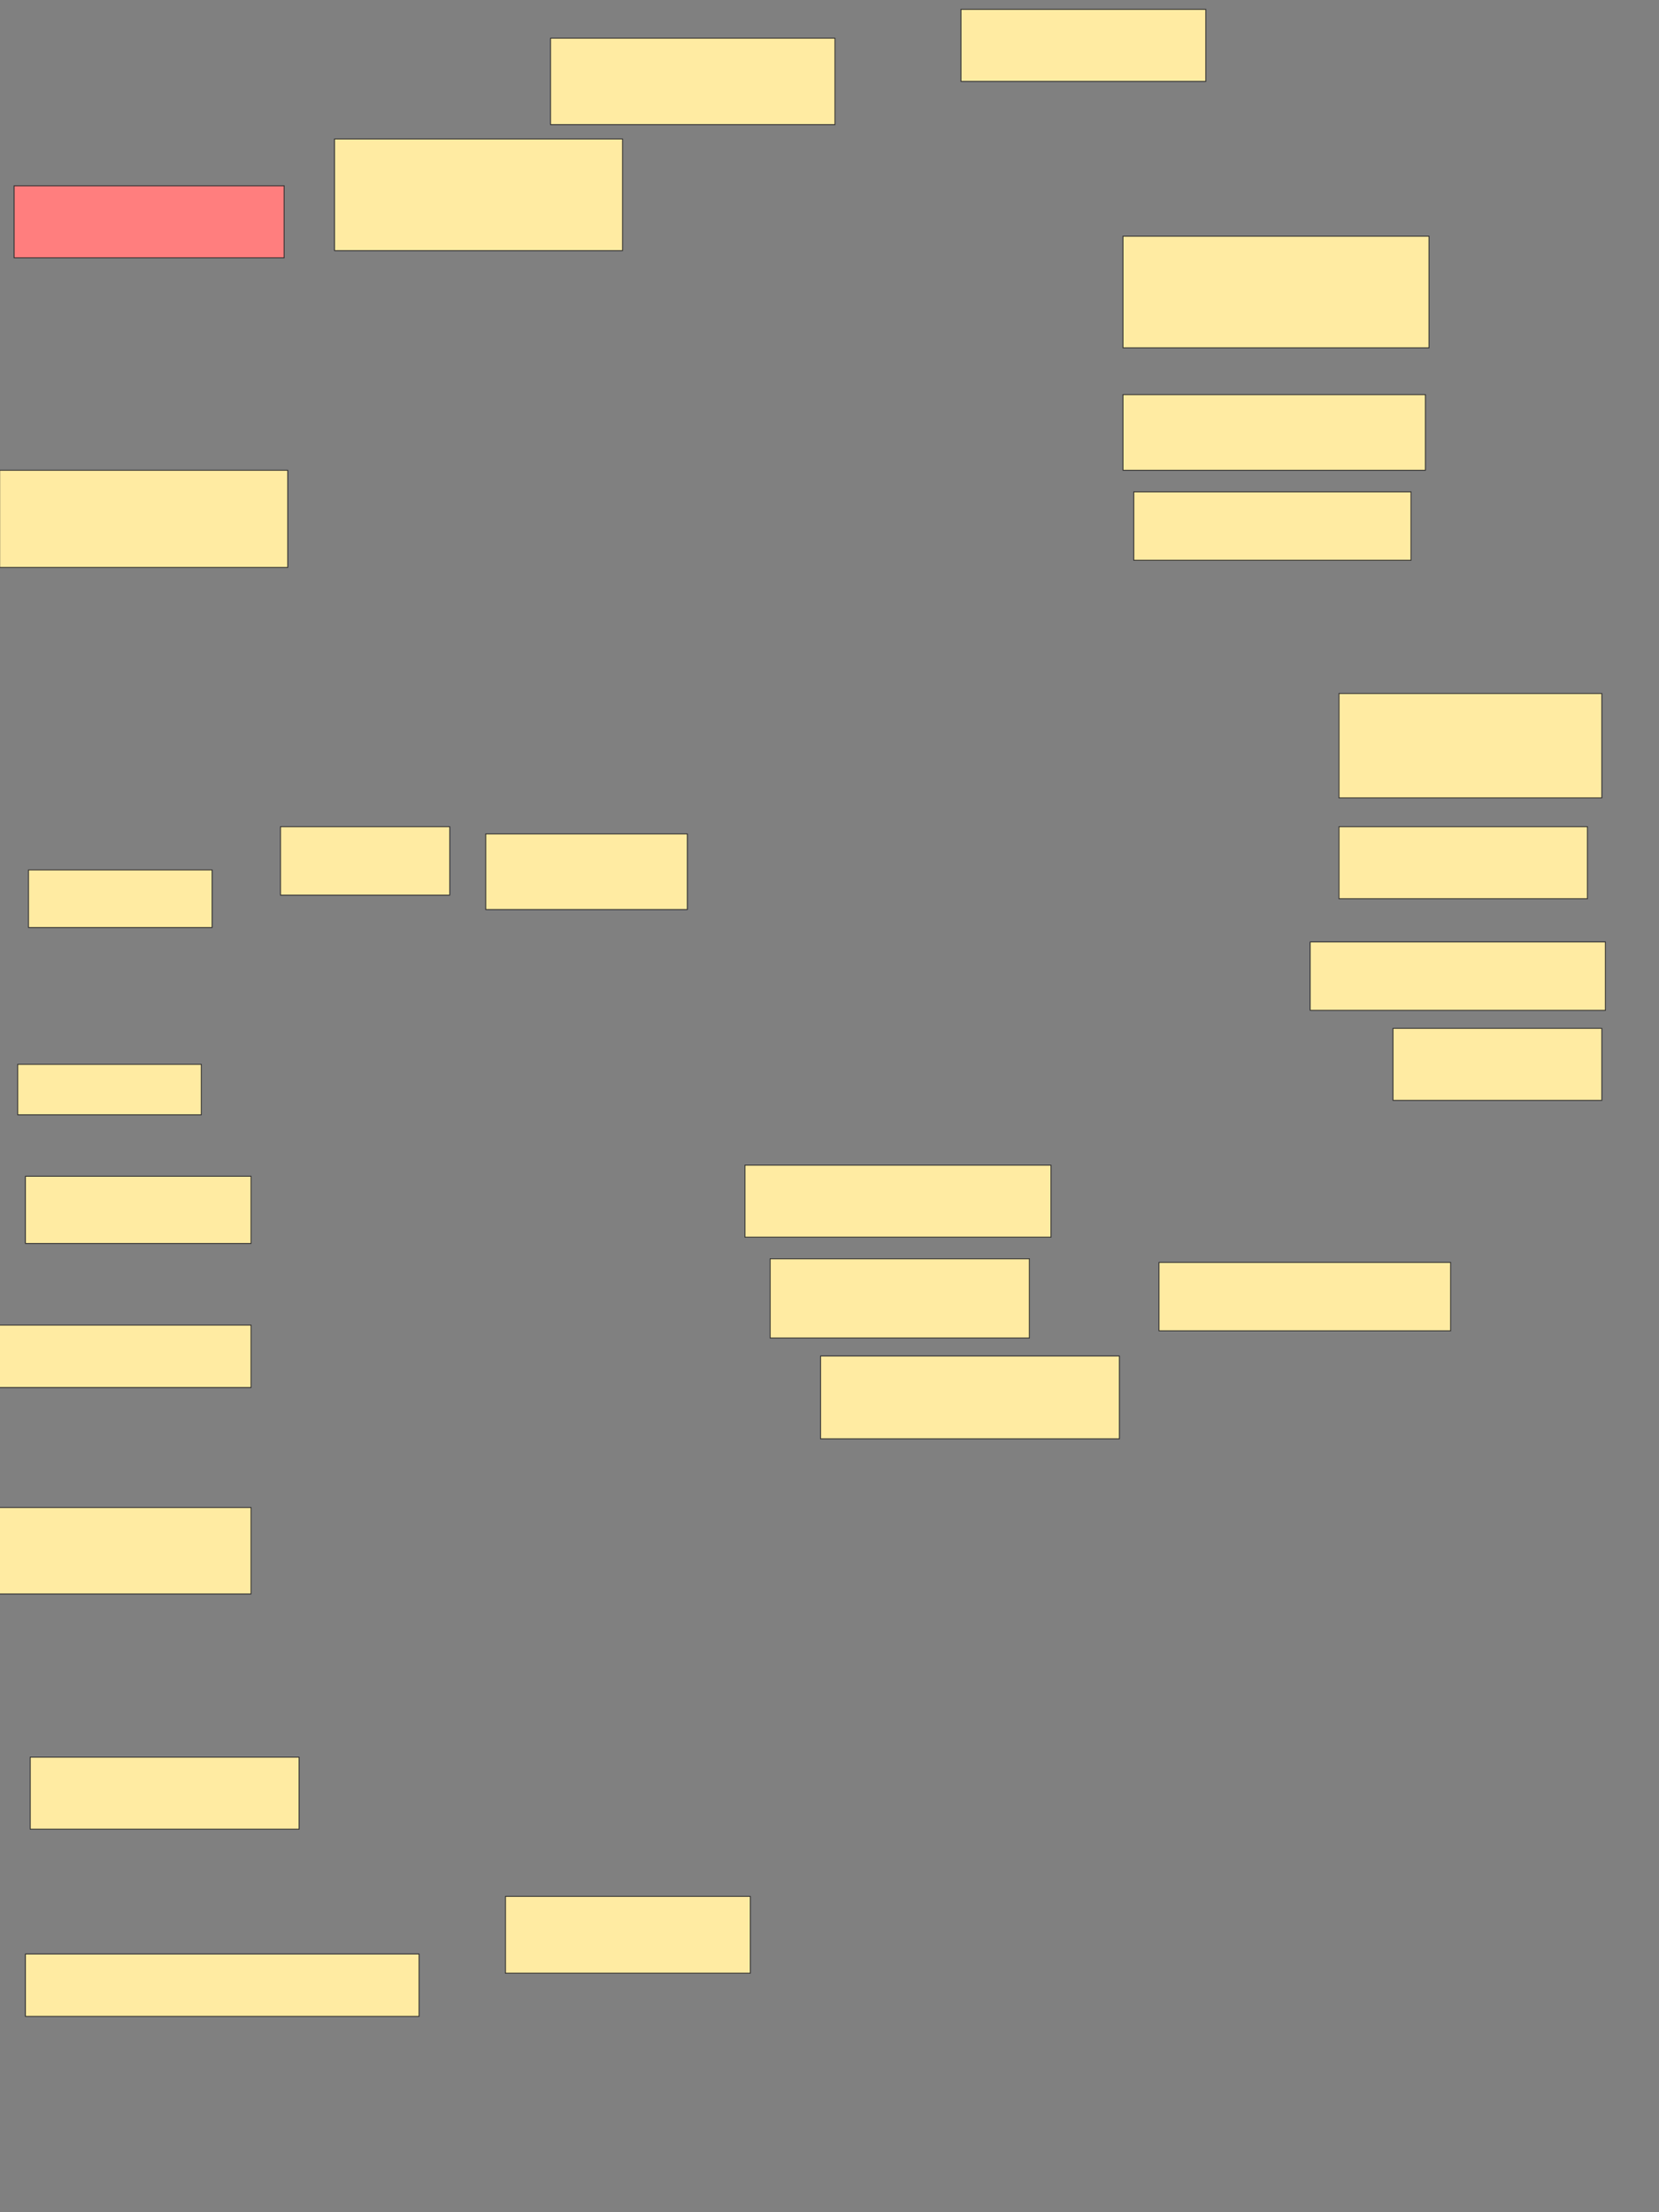 <svg xmlns="http://www.w3.org/2000/svg" width="1920" height="2560">
 <rect width="100%" height="100%" fill="#808080" stroke="none"/>
 <!-- Created with Image Occlusion Enhanced -->
 <g>
  <title>Labels</title>
 </g>
 <g>
  <title>Masks</title>
  <rect id="feddcff063804b168c996efc1207bab0-ao-1" height="88.889" width="283.333" y="2194.514" x="585" stroke="#2D2D2D" fill="#FFEBA2"/>
  <rect id="feddcff063804b168c996efc1207bab0-ao-2" height="72.222" width="455.556" y="2261.181" x="29.444" stroke="#2D2D2D" fill="#FFEBA2"/>
  <rect id="feddcff063804b168c996efc1207bab0-ao-3" height="83.333" width="311.111" y="2033.403" x="35" stroke="#2D2D2D" fill="#FFEBA2"/>
  <rect id="feddcff063804b168c996efc1207bab0-ao-4" height="100" width="294.444" y="1744.514" x="-3.889" stroke="#2D2D2D" fill="#FFEBA2"/>
  <rect id="feddcff063804b168c996efc1207bab0-ao-5" height="72.222" width="300" y="1533.403" x="-9.444" stroke="#2D2D2D" fill="#FFEBA2"/>
  <rect id="feddcff063804b168c996efc1207bab0-ao-6" height="77.778" width="261.111" y="1361.181" x="29.444" stroke="#2D2D2D" fill="#FFEBA2"/>
  <rect id="feddcff063804b168c996efc1207bab0-ao-7" height="95.833" width="345.833" y="1569.179" x="949.655" stroke="#2D2D2D" fill="#FFEBA2"/>
  <rect id="feddcff063804b168c996efc1207bab0-ao-8" height="91.667" width="300" y="1456.679" x="891.322" stroke="#2D2D2D" fill="#FFEBA2"/>
  <rect id="feddcff063804b168c996efc1207bab0-ao-9" height="83.333" width="354.167" y="1348.346" x="862.155" stroke="#2D2D2D" fill="#FFEBA2"/>
  <rect id="feddcff063804b168c996efc1207bab0-ao-10" height="79.167" width="337.5" y="1460.846" x="1341.322" stroke="#2D2D2D" fill="#FFEBA2"/>
  <rect id="feddcff063804b168c996efc1207bab0-ao-11" height="83.333" width="241.667" y="1190.012" x="1612.155" stroke="#2D2D2D" fill="#FFEBA2"/>
  <rect id="feddcff063804b168c996efc1207bab0-ao-12" height="79.167" width="341.667" y="1090.012" x="1516.322" stroke="#2D2D2D" fill="#FFEBA2"/>
  <rect id="feddcff063804b168c996efc1207bab0-ao-13" height="83.333" width="287.5" y="956.679" x="1549.655" stroke="#2D2D2D" fill="#FFEBA2"/>
  <rect id="feddcff063804b168c996efc1207bab0-ao-14" height="120.833" width="304.167" y="802.512" x="1549.655" stroke="#2D2D2D" fill="#FFEBA2"/>
  <rect id="feddcff063804b168c996efc1207bab0-ao-15" height="79.167" width="320.833" y="569.179" x="1312.155" stroke="#2D2D2D" fill="#FFEBA2"/>
  <rect id="feddcff063804b168c996efc1207bab0-ao-16" height="87.5" width="350" y="456.679" x="1299.655" stroke="#2D2D2D" fill="#FFEBA2"/>
  <rect id="feddcff063804b168c996efc1207bab0-ao-17" height="129.167" width="354.167" y="273.346" x="1299.655" stroke="#2D2D2D" fill="#FFEBA2"/>
  <rect id="feddcff063804b168c996efc1207bab0-ao-18" height="83.333" width="283.333" y="10.846" x="1112.155" stroke="#2D2D2D" fill="#FFEBA2"/>
  <rect id="feddcff063804b168c996efc1207bab0-ao-19" height="100" width="329.167" y="44.179" x="637.155" stroke="#2D2D2D" fill="#FFEBA2"/>
  <rect id="feddcff063804b168c996efc1207bab0-ao-20" height="129.167" width="333.333" y="160.846" x="387.155" stroke="#2D2D2D" fill="#FFEBA2"/>
  <rect id="feddcff063804b168c996efc1207bab0-ao-21" height="83.333" width="312.5" y="215.012" x="16.322" stroke="#2D2D2D" fill="#FF7E7E" class="qshape"/>
  <rect stroke="#2D2D2D" id="feddcff063804b168c996efc1207bab0-ao-22" height="112.5" width="333.333" y="544.179" x="-0.345" fill="#FFEBA2"/>
  <rect id="feddcff063804b168c996efc1207bab0-ao-23" height="58.333" width="212.5" y="1231.679" x="20.489" stroke="#2D2D2D" fill="#FFEBA2"/>
  <rect id="feddcff063804b168c996efc1207bab0-ao-24" height="66.667" width="212.5" y="1006.679" x="32.989" stroke="#2D2D2D" fill="#FFEBA2"/>
  <rect id="feddcff063804b168c996efc1207bab0-ao-25" height="79.167" width="195.833" y="956.679" x="324.655" stroke-linecap="null" stroke-linejoin="null" stroke-dasharray="null" stroke="#2D2D2D" fill="#FFEBA2"/>
  <rect id="feddcff063804b168c996efc1207bab0-ao-26" height="87.5" width="233.333" y="965.012" x="562.155" stroke-linecap="null" stroke-linejoin="null" stroke-dasharray="null" stroke="#2D2D2D" fill="#FFEBA2"/>
 </g>
</svg>
